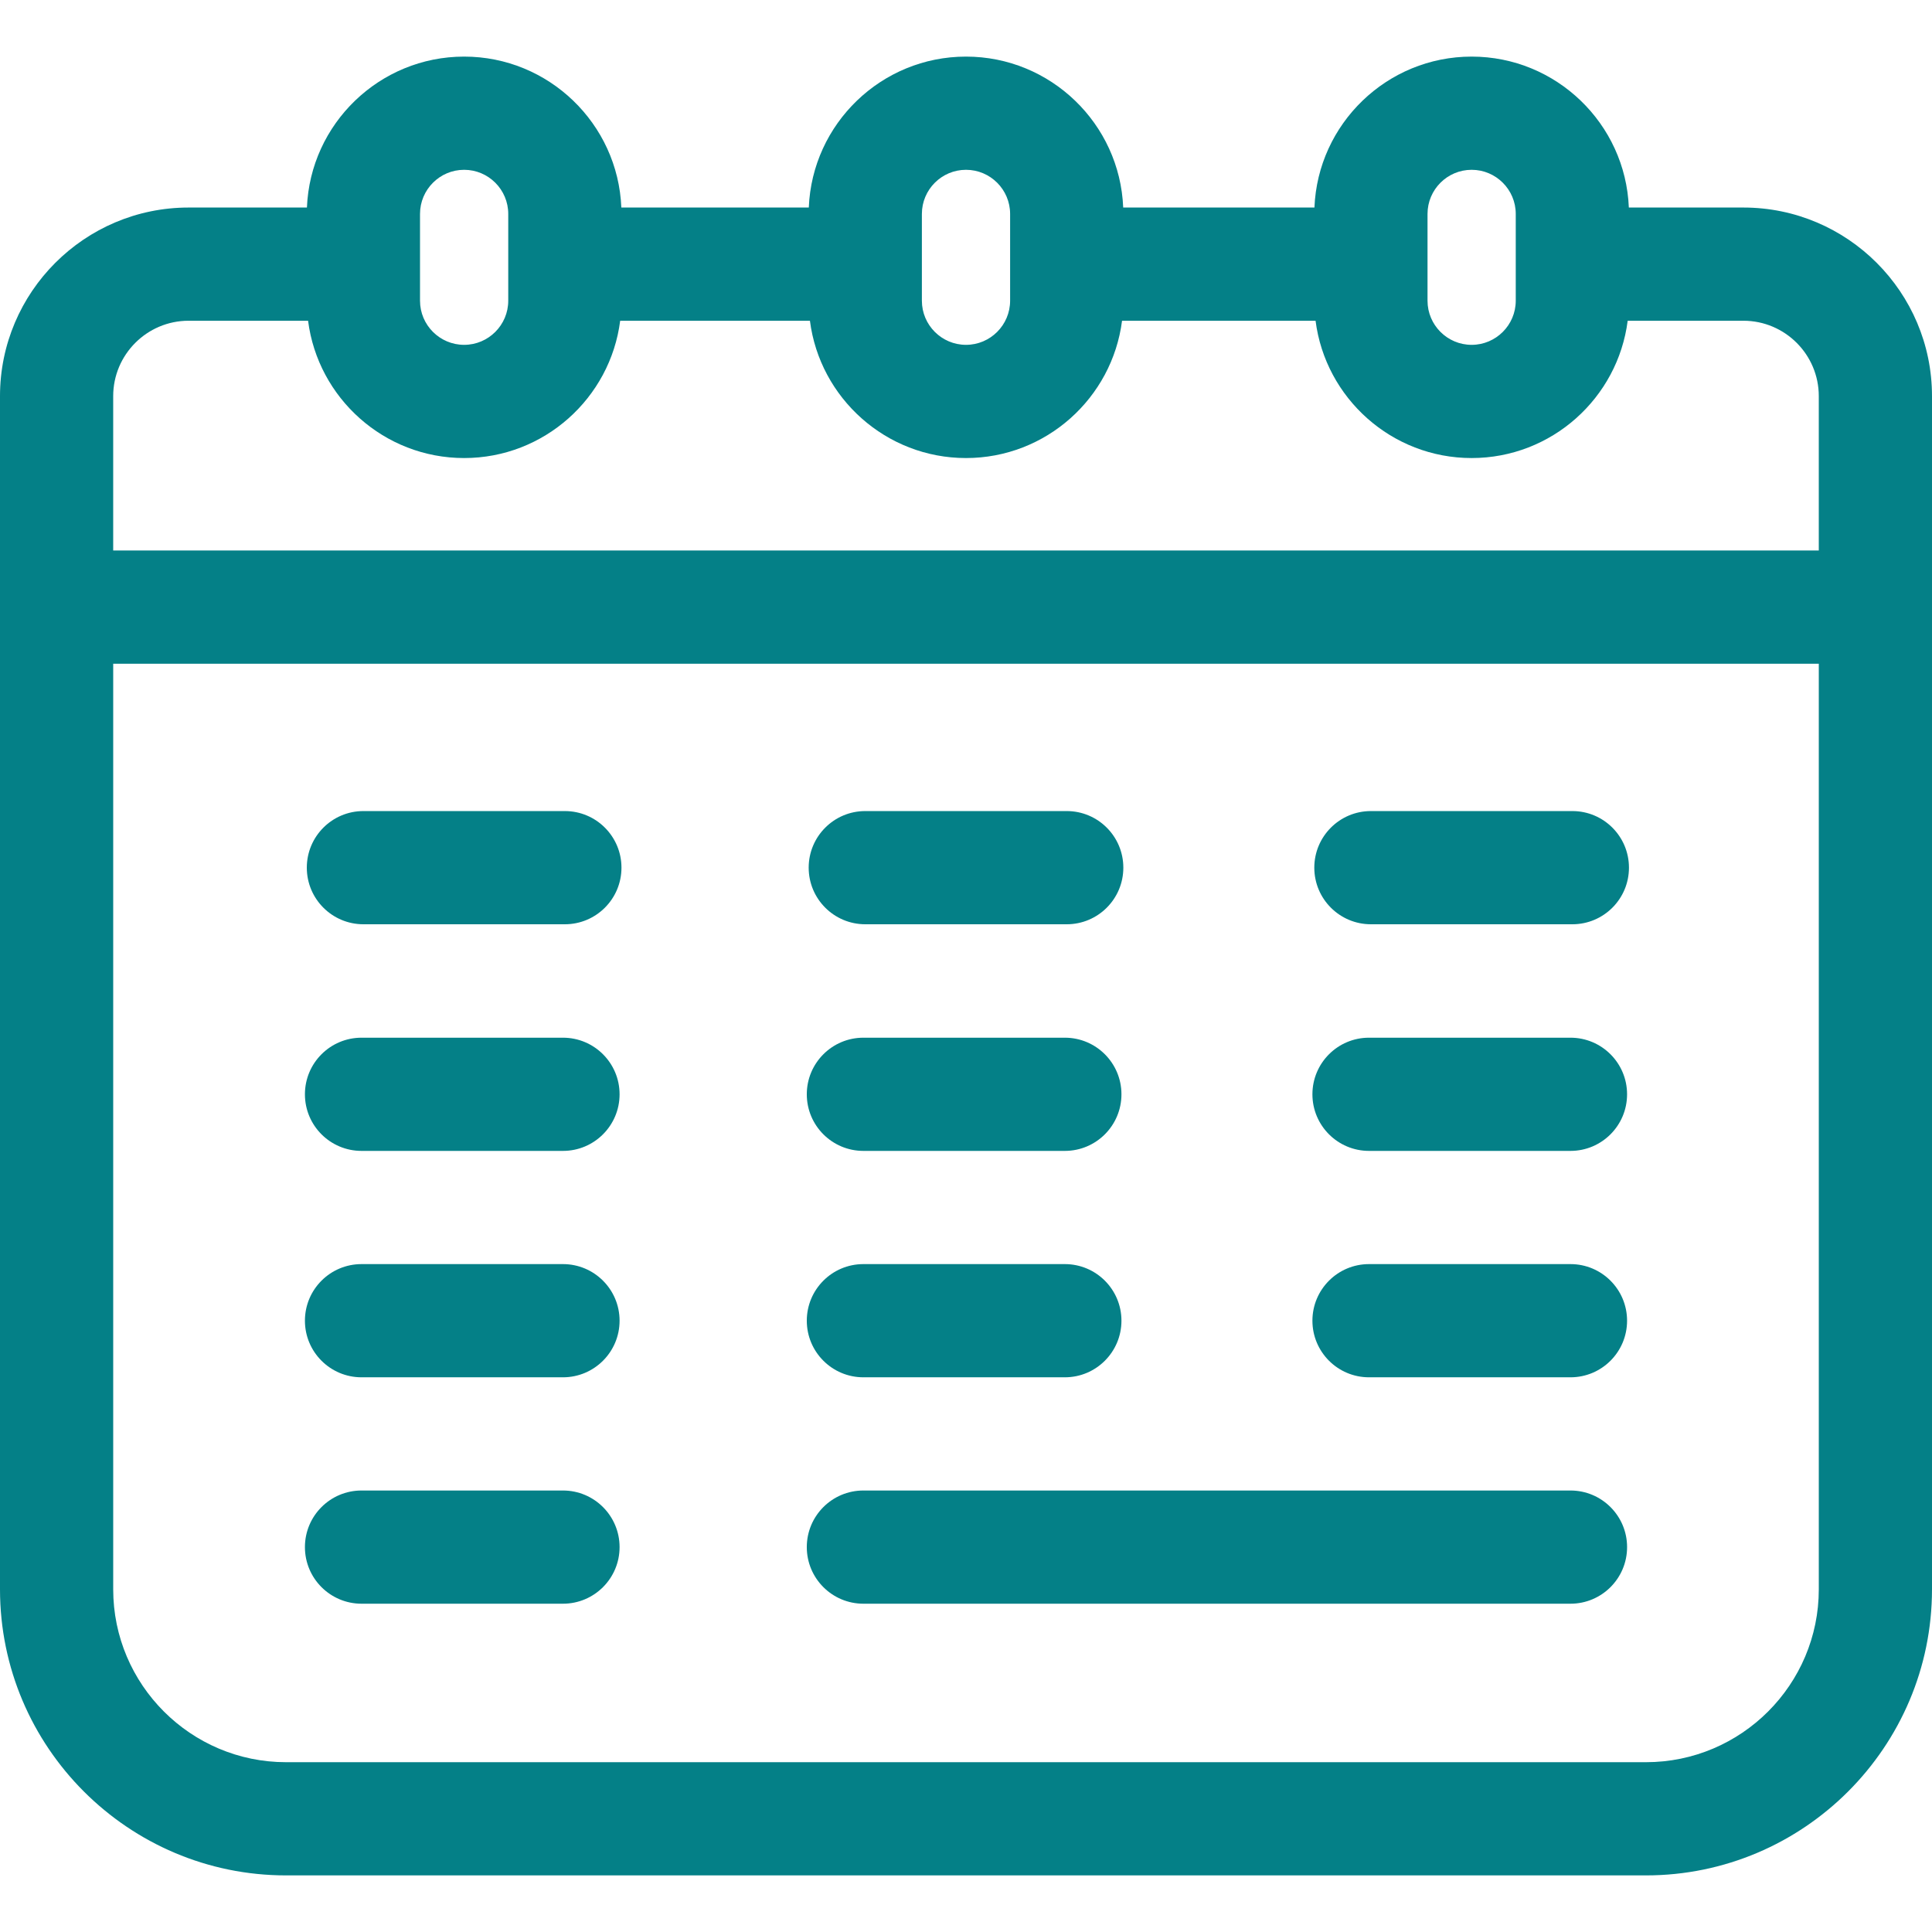 <?xml version="1.0"?>
<svg xmlns="http://www.w3.org/2000/svg" height="512px" viewBox="0 -15 512 512" width="512px" class=""><g><path d="m462.023 40h-30.363c-.895-22.207-19.238-40-41.66-40s-40.766 17.793-41.66 40h-50.68c-.895-22.207-19.238-40-41.66-40s-40.766 17.793-41.66 40h-49.68c-.895-22.207-19.238-40-41.66-40s-40.766 17.793-41.66 40h-31.363c-27.559 0-49.977 22.418-49.977 49.977v316.211c0 41.801 34.008 75.812 75.812 75.812h360.375c41.805 0 75.812-34.012 75.812-75.812v-316.211c0-27.559-22.418-49.977-49.977-49.977zm-83.715 1.691c0-6.445 5.242-11.691 11.691-11.691s11.691 5.246 11.691 11.691v23c0 6.449-5.246 11.695-11.691 11.695s-11.691-5.246-11.691-11.695zm-134 0c0-6.445 5.242-11.691 11.691-11.691s11.691 5.246 11.691 11.691v23c0 6.449-5.246 11.695-11.691 11.695s-11.691-5.246-11.691-11.695zm-133 0c0-6.445 5.242-11.691 11.691-11.691s11.691 5.246 11.691 11.691v23c0 6.449-5.246 11.695-11.691 11.695s-11.691-5.246-11.691-11.695zm-61.332 28.309h31.668c2.613 20.492 20.164 36.387 41.355 36.387s38.742-15.895 41.355-36.387h50.285c2.617 20.492 20.168 36.387 41.359 36.387s38.742-15.895 41.355-36.387h51.285c2.617 20.492 20.168 36.387 41.359 36.387s38.742-15.895 41.355-36.387h30.668c11.016 0 19.977 8.961 19.977 19.977v40.914h-452v-40.914c0-11.016 8.961-19.977 19.977-19.977zm386.211 382h-360.375c-25.262 0-45.812-20.551-45.812-45.812v-245.297h452v245.297c0 25.262-20.551 45.812-45.812 45.812zm0 0" data-original="#000000" class="active-path" data-old_color="#048087" fill="#048087"/><path d="m149.691 199.941h-53.383c-8.285 0-15 6.715-15 15s6.715 15 15 15h53.387c8.281 0 15-6.715 15-15s-6.719-15-15.004-15zm0 0" data-original="#000000" class="active-path" data-old_color="#048087" fill="#048087"/><path d="m229.309 229.941h53.387c8.281 0 15-6.715 15-15s-6.719-15-15-15h-53.387c-8.285 0-15 6.715-15 15s6.715 15 15 15zm0 0" data-original="#000000" class="active-path" data-old_color="#048087" fill="#048087"/><path d="m416.691 199.941h-53.387c-8.281 0-15 6.715-15 15s6.719 15 15 15h53.387c8.285 0 15-6.715 15-15s-6.715-15-15-15zm0 0" data-original="#000000" class="active-path" data-old_color="#048087" fill="#048087"/><path d="m149.191 260h-53.383c-8.285 0-15 6.715-15 15s6.715 15 15 15h53.387c8.281 0 15-6.715 15-15s-6.719-15-15.004-15zm0 0" data-original="#000000" class="active-path" data-old_color="#048087" fill="#048087"/><path d="m228.809 290h53.387c8.281 0 15-6.715 15-15s-6.719-15-15-15h-53.387c-8.285 0-15 6.715-15 15s6.715 15 15 15zm0 0" data-original="#000000" class="active-path" data-old_color="#048087" fill="#048087"/><path d="m416.191 260h-53.387c-8.281 0-15 6.715-15 15s6.719 15 15 15h53.387c8.285 0 15-6.715 15-15s-6.715-15-15-15zm0 0" data-original="#000000" class="active-path" data-old_color="#048087" fill="#048087"/><path d="m149.191 320h-53.383c-8.285 0-15 6.715-15 15s6.715 15 15 15h53.387c8.281 0 15-6.715 15-15s-6.719-15-15.004-15zm0 0" data-original="#000000" class="active-path" data-old_color="#048087" fill="#048087"/><path d="m228.809 350h53.387c8.281 0 15-6.715 15-15s-6.719-15-15-15h-53.387c-8.285 0-15 6.715-15 15s6.715 15 15 15zm0 0" data-original="#000000" class="active-path" data-old_color="#048087" fill="#048087"/><path d="m416.191 320h-53.387c-8.281 0-15 6.715-15 15s6.719 15 15 15h53.387c8.285 0 15-6.715 15-15s-6.715-15-15-15zm0 0" data-original="#000000" class="active-path" data-old_color="#048087" fill="#048087"/><path d="m149.191 380h-53.383c-8.285 0-15 6.715-15 15s6.715 15 15 15h53.387c8.281 0 15-6.715 15-15s-6.719-15-15.004-15zm0 0" data-original="#000000" class="active-path" data-old_color="#048087" fill="#048087"/><path d="m416.191 380h-187.383c-8.285 0-15 6.715-15 15s6.715 15 15 15h187.387c8.281 0 15-6.715 15-15s-6.719-15-15.004-15zm0 0" data-original="#000000" class="active-path" data-old_color="#048087" fill="#048087"/></g> </svg>
